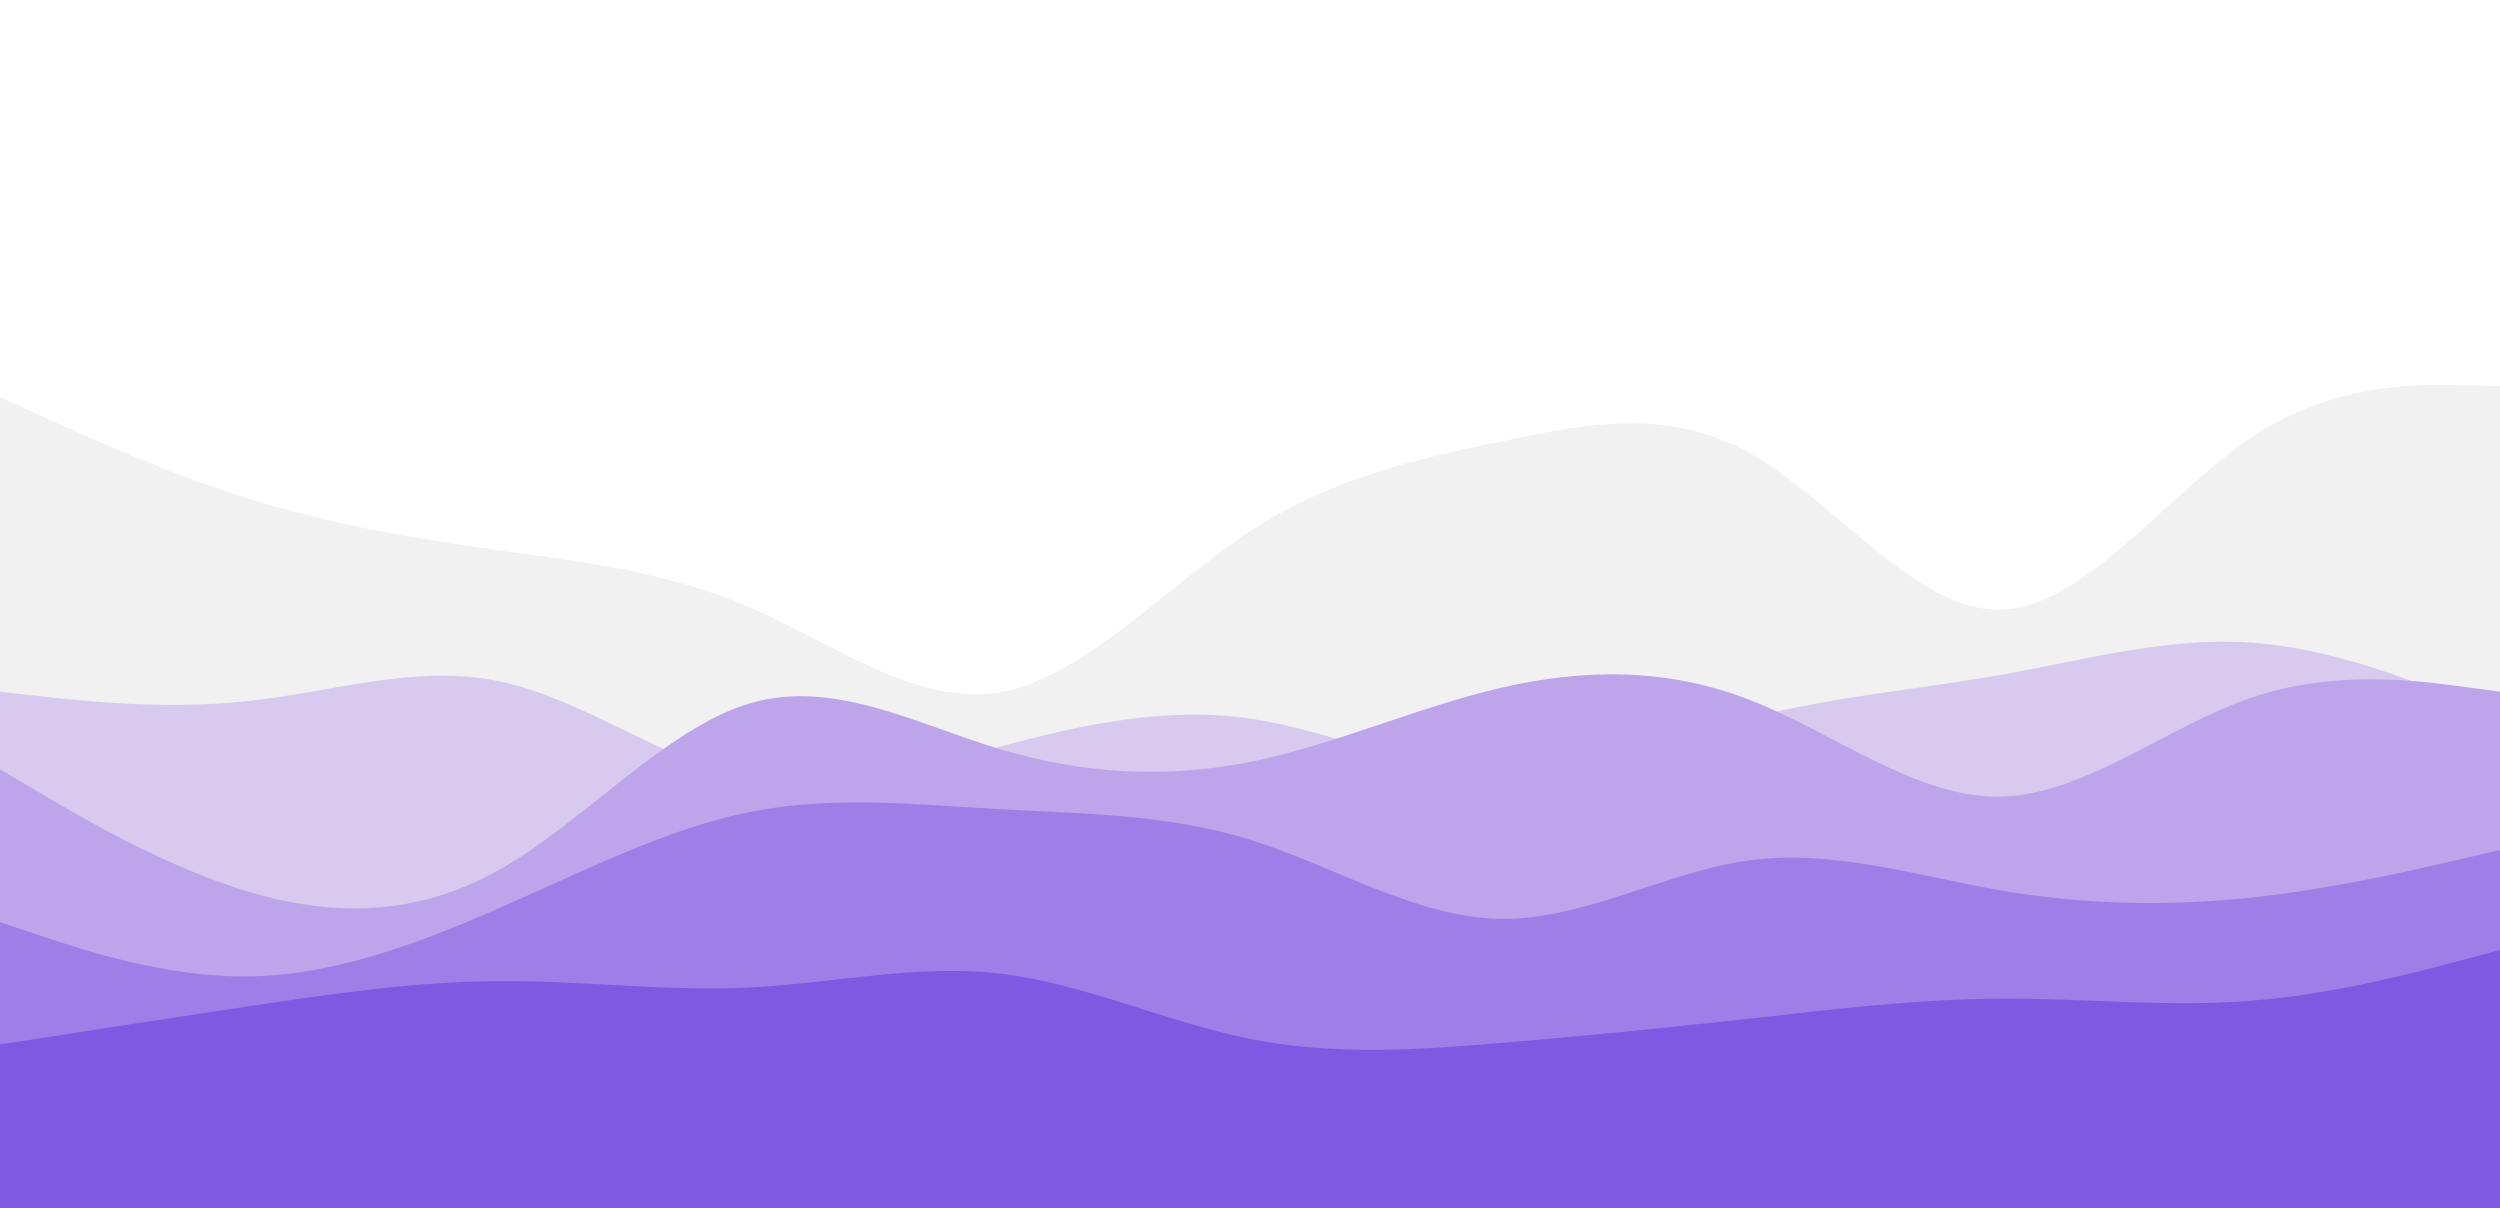 <svg id="visual" viewBox="0 0 900 435" width="900" height="435" xmlns="http://www.w3.org/2000/svg" xmlns:xlink="http://www.w3.org/1999/xlink" version="1.1"><rect x="0" y="0" width="900" height="435" fill="#ffffff"></rect><path d="M0 143L15 149.8C30 156.7 60 170.3 90 179.7C120 189 150 194 180 198.2C210 202.3 240 205.7 270 218.7C300 231.7 330 254.3 360 249.2C390 244 420 211 450 191.3C480 171.7 510 165.3 540 159C570 152.7 600 146.3 630 163.2C660 180 690 220 720 219.5C750 219 780 178 810 157.8C840 137.7 870 138.3 885 138.7L900 139L900 436L885 436C870 436 840 436 810 436C780 436 750 436 720 436C690 436 660 436 630 436C600 436 570 436 540 436C510 436 480 436 450 436C420 436 390 436 360 436C330 436 300 436 270 436C240 436 210 436 180 436C150 436 120 436 90 436C60 436 30 436 15 436L0 436Z" fill="#f1f1f1"></path><path d="M0 249L15 250.7C30 252.3 60 255.7 90 252.3C120 249 150 239 180 245.3C210 251.7 240 274.3 270 280.7C300 287 330 277 360 268.8C390 260.7 420 254.3 450 258.7C480 263 510 278 540 278.8C570 279.7 600 266.3 630 258.5C660 250.7 690 248.3 720 243C750 237.7 780 229.3 810 231.3C840 233.3 870 245.7 885 251.8L900 258L900 436L885 436C870 436 840 436 810 436C780 436 750 436 720 436C690 436 660 436 630 436C600 436 570 436 540 436C510 436 480 436 450 436C420 436 390 436 360 436C330 436 300 436 270 436C240 436 210 436 180 436C150 436 120 436 90 436C60 436 30 436 15 436L0 436Z" fill="#d8caee"></path><path d="M0 277L15 285.8C30 294.7 60 312.3 90 321.2C120 330 150 330 180 313C210 296 240 262 270 253.2C300 244.3 330 260.7 360 269.7C390 278.7 420 280.3 450 274.3C480 268.3 510 254.7 540 247.7C570 240.7 600 240.3 630 252C660 263.7 690 287.3 720 286.8C750 286.3 780 261.7 810 251.3C840 241 870 245 885 247L900 249L900 436L885 436C870 436 840 436 810 436C780 436 750 436 720 436C690 436 660 436 630 436C600 436 570 436 540 436C510 436 480 436 450 436C420 436 390 436 360 436C330 436 300 436 270 436C240 436 210 436 180 436C150 436 120 436 90 436C60 436 30 436 15 436L0 436Z" fill="#bda4eb"></path><path d="M0 332L15 337C30 342 60 352 90 351.5C120 351 150 340 180 326.8C210 313.7 240 298.3 270 292.3C300 286.3 330 289.7 360 291.3C390 293 420 293 450 302.3C480 311.7 510 330.3 540 330.8C570 331.3 600 313.7 630 309.7C660 305.7 690 315.3 720 320.5C750 325.7 780 326.3 810 323.2C840 320 870 313 885 309.5L900 306L900 436L885 436C870 436 840 436 810 436C780 436 750 436 720 436C690 436 660 436 630 436C600 436 570 436 540 436C510 436 480 436 450 436C420 436 390 436 360 436C330 436 300 436 270 436C240 436 210 436 180 436C150 436 120 436 90 436C60 436 30 436 15 436L0 436Z" fill="#a07ee7"></path><path d="M0 376L15 373.7C30 371.3 60 366.7 90 362.2C120 357.7 150 353.3 180 353.2C210 353 240 357 270 355.5C300 354 330 347 360 350.5C390 354 420 368 450 374C480 380 510 378 540 375.5C570 373 600 370 630 366.7C660 363.3 690 359.7 720 359.5C750 359.3 780 362.7 810 360.3C840 358 870 350 885 346L900 342L900 436L885 436C870 436 840 436 810 436C780 436 750 436 720 436C690 436 660 436 630 436C600 436 570 436 540 436C510 436 480 436 450 436C420 436 390 436 360 436C330 436 300 436 270 436C240 436 210 436 180 436C150 436 120 436 90 436C60 436 30 436 15 436L0 436Z" fill="#7e59e2"></path></svg>
